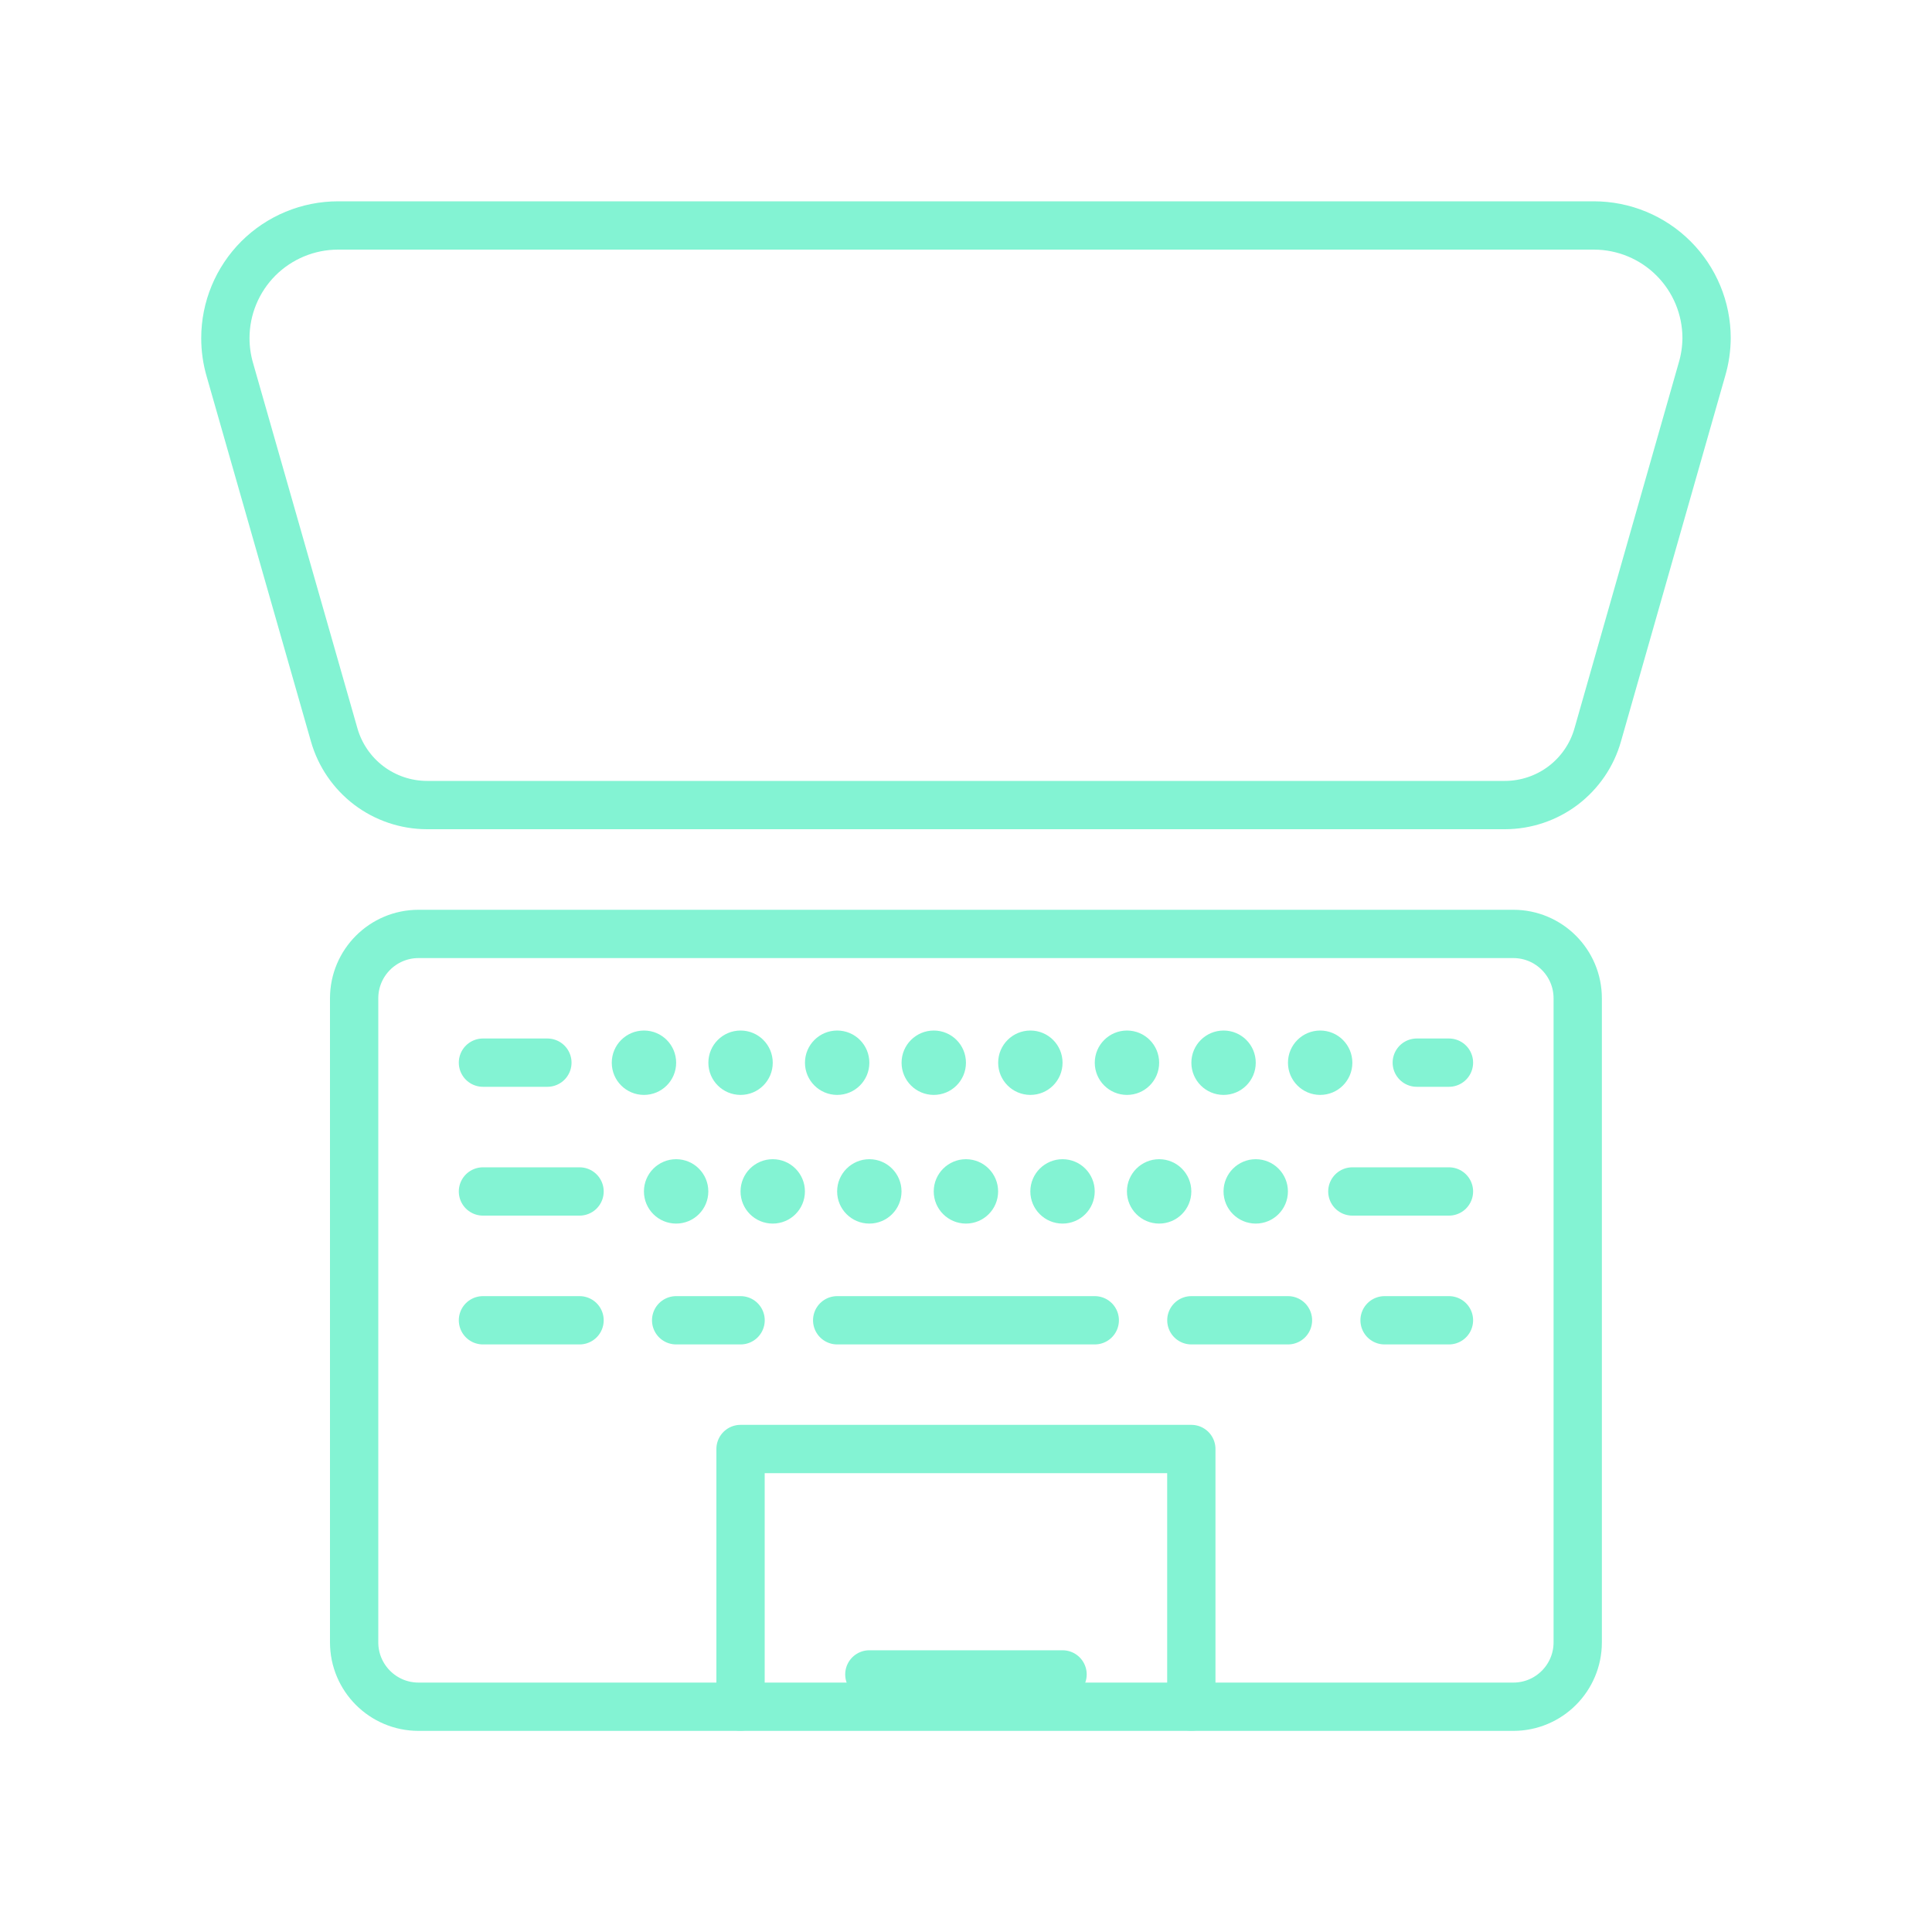 <svg width="40" height="40" viewBox="0 0 40 40" fill="none" xmlns="http://www.w3.org/2000/svg">
<g clip-path="url(#clip0_4360_33353)">
<path d="M31.332 19.336H8.665C7.929 19.336 7.332 19.933 7.332 20.669V34.003C7.332 34.739 7.929 35.336 8.665 35.336H31.332C32.068 35.336 32.665 34.739 32.665 34.003V20.669C32.665 19.933 32.068 19.336 31.332 19.336Z" stroke="#83F3D3" stroke-linecap="round" stroke-linejoin="round"/>
<path d="M17.333 27.335H22.666M9.999 27.335H11.999M13.999 27.335H15.333M9.999 24.668H11.999M24.666 27.335H26.666M28.666 27.335H29.999M27.999 24.668H29.999M9.999 22.001H11.333M29.333 22.001H29.999M4.666 7.001C4.666 6.382 4.912 5.789 5.349 5.351C5.787 4.914 6.381 4.668 6.999 4.668H32.999C33.618 4.668 34.212 4.914 34.649 5.351C35.087 5.789 35.333 6.382 35.333 7.001C35.331 7.218 35.3 7.433 35.239 7.641L33.079 15.215C32.961 15.633 32.709 16 32.363 16.263C32.016 16.525 31.594 16.667 31.159 16.668H8.839C8.405 16.667 7.983 16.525 7.636 16.263C7.29 16 7.038 15.633 6.919 15.215L4.759 7.655C4.697 7.442 4.666 7.222 4.666 7.001Z" stroke="#83F3D3" stroke-linecap="round" stroke-linejoin="round"/>
<path d="M13.333 22.669C13.701 22.669 13.999 22.371 13.999 22.003C13.999 21.634 13.701 21.336 13.333 21.336C12.964 21.336 12.666 21.634 12.666 22.003C12.666 22.371 12.964 22.669 13.333 22.669Z" fill="#83F3D3"/>
<path d="M15.333 22.669C15.701 22.669 15.999 22.371 15.999 22.003C15.999 21.634 15.701 21.336 15.333 21.336C14.964 21.336 14.666 21.634 14.666 22.003C14.666 22.371 14.964 22.669 15.333 22.669Z" fill="#83F3D3"/>
<path d="M17.333 22.669C17.701 22.669 17.999 22.371 17.999 22.003C17.999 21.634 17.701 21.336 17.333 21.336C16.965 21.336 16.666 21.634 16.666 22.003C16.666 22.371 16.965 22.669 17.333 22.669Z" fill="#83F3D3"/>
<path d="M19.333 22.669C19.701 22.669 19.999 22.371 19.999 22.003C19.999 21.634 19.701 21.336 19.333 21.336C18.965 21.336 18.666 21.634 18.666 22.003C18.666 22.371 18.965 22.669 19.333 22.669Z" fill="#83F3D3"/>
<path d="M21.333 22.669C21.701 22.669 21.999 22.371 21.999 22.003C21.999 21.634 21.701 21.336 21.333 21.336C20.965 21.336 20.666 21.634 20.666 22.003C20.666 22.371 20.965 22.669 21.333 22.669Z" fill="#83F3D3"/>
<path d="M23.333 22.669C23.701 22.669 23.999 22.371 23.999 22.003C23.999 21.634 23.701 21.336 23.333 21.336C22.965 21.336 22.666 21.634 22.666 22.003C22.666 22.371 22.965 22.669 23.333 22.669Z" fill="#83F3D3"/>
<path d="M25.333 22.669C25.701 22.669 25.999 22.371 25.999 22.003C25.999 21.634 25.701 21.336 25.333 21.336C24.965 21.336 24.666 21.634 24.666 22.003C24.666 22.371 24.965 22.669 25.333 22.669Z" fill="#83F3D3"/>
<path d="M27.333 22.669C27.701 22.669 27.999 22.371 27.999 22.003C27.999 21.634 27.701 21.336 27.333 21.336C26.965 21.336 26.666 21.634 26.666 22.003C26.666 22.371 26.965 22.669 27.333 22.669Z" fill="#83F3D3"/>
<path d="M13.999 25.333C14.367 25.333 14.665 25.035 14.665 24.667C14.665 24.299 14.367 24 13.999 24C13.63 24 13.332 24.299 13.332 24.667C13.332 25.035 13.63 25.333 13.999 25.333Z" fill="#83F3D3"/>
<path d="M15.999 25.333C16.367 25.333 16.665 25.035 16.665 24.667C16.665 24.299 16.367 24 15.999 24C15.63 24 15.332 24.299 15.332 24.667C15.332 25.035 15.63 25.333 15.999 25.333Z" fill="#83F3D3"/>
<path d="M17.999 25.333C18.367 25.333 18.665 25.035 18.665 24.667C18.665 24.299 18.367 24 17.999 24C17.631 24 17.332 24.299 17.332 24.667C17.332 25.035 17.631 25.333 17.999 25.333Z" fill="#83F3D3"/>
<path d="M19.999 25.333C20.367 25.333 20.665 25.035 20.665 24.667C20.665 24.299 20.367 24 19.999 24C19.631 24 19.332 24.299 19.332 24.667C19.332 25.035 19.631 25.333 19.999 25.333Z" fill="#83F3D3"/>
<path d="M21.999 25.333C22.367 25.333 22.665 25.035 22.665 24.667C22.665 24.299 22.367 24 21.999 24C21.631 24 21.332 24.299 21.332 24.667C21.332 25.035 21.631 25.333 21.999 25.333Z" fill="#83F3D3"/>
<path d="M23.999 25.333C24.367 25.333 24.665 25.035 24.665 24.667C24.665 24.299 24.367 24 23.999 24C23.631 24 23.332 24.299 23.332 24.667C23.332 25.035 23.631 25.333 23.999 25.333Z" fill="#83F3D3"/>
<path d="M25.999 25.333C26.367 25.333 26.665 25.035 26.665 24.667C26.665 24.299 26.367 24 25.999 24C25.631 24 25.332 24.299 25.332 24.667C25.332 25.035 25.631 25.333 25.999 25.333Z" fill="#83F3D3"/>
<path d="M17.999 34.667H21.999M15.332 35.333V30H24.665V35.333" stroke="#83F3D3" stroke-linecap="round" stroke-linejoin="round"/>
</g>
<defs>
<clipPath id="clip0_4360_33353">
<rect width="32" height="32" fill="white" transform="translate(4 4)"/>
</clipPath>
</defs>
</svg>
